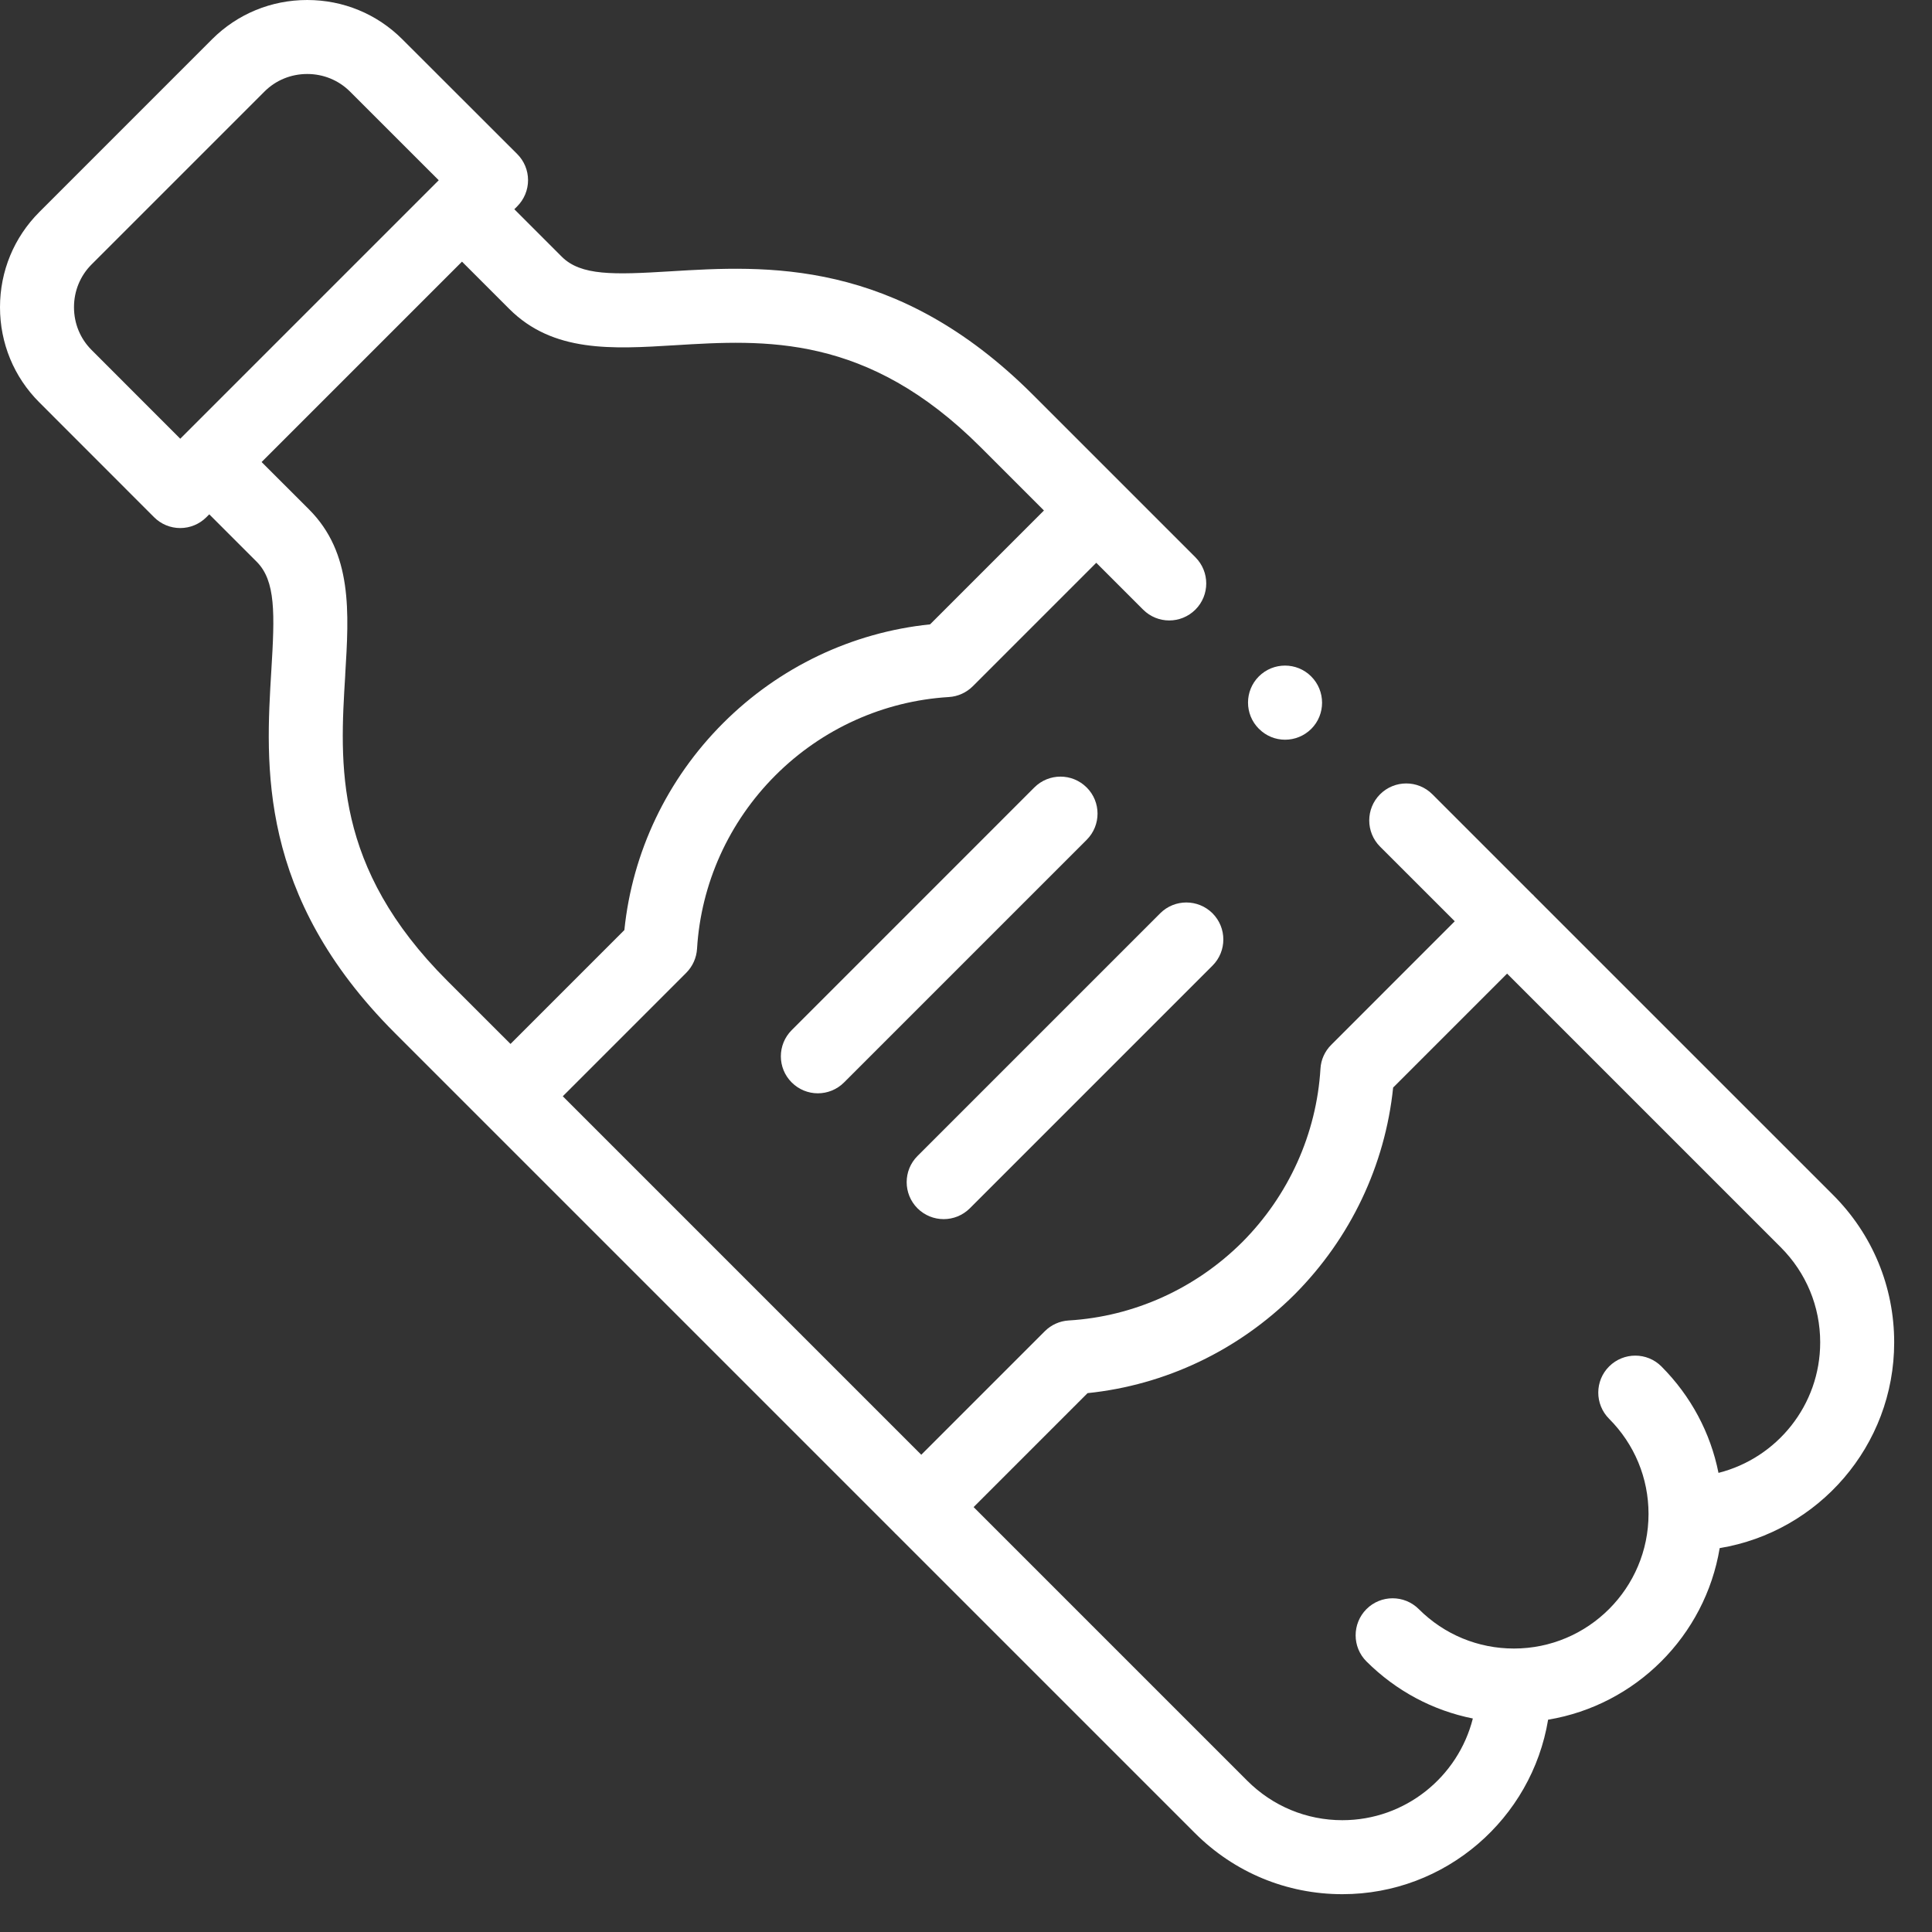 <svg xmlns="http://www.w3.org/2000/svg" width="47" height="47" viewBox="0 0 47 47">
    <rect x="0" y="0" width="47" height="47" fill="#333333" stroke="none"/>
    <g fill="#FFF">
        <path d="M46.08 32.656c0-1.354-.528-2.628-1.488-3.588l-7.267-7.266-.024-.028-.028-.024-2.427-2.427c-.351-.352-.92-.352-1.273 0-.351.351-.351.921 0 1.273l1.817 1.816-3.005 3.006c-.156.155-.25.362-.262.582-.096 1.583-.772 3.082-1.903 4.218-1.138 1.133-2.637 1.81-4.22 1.905-.22.013-.427.106-.583.262l-3.005 3.005-8.721-8.721 3.004-3.004c.155-.156.248-.363.262-.583.095-1.586.772-3.084 1.906-4.219 1.134-1.134 2.633-1.81 4.22-1.906.219-.013.426-.107.582-.262l3.004-3.004 1.139 1.139c.176.176.406.264.636.264.23 0 .46-.088.637-.264.351-.351.351-.921 0-1.273l-1.775-1.775-.001-.001-2.176-2.176c-3.34-3.34-6.51-3.145-8.825-3.004-1.373.084-2.173.11-2.64-.358L12.512 5.09l.07-.07c.169-.17.264-.398.264-.637s-.095-.468-.264-.636L9.786.954C9.171.34 8.35 0 7.474 0 6.598 0 5.777.339 5.16.954L.954 5.161C.34 5.777 0 6.598 0 7.474c0 .875.339 1.697.954 2.312l2.794 2.796c.168.169.397.264.636.264s.468-.095.637-.264l.07-.07 1.152 1.152c.467.467.442 1.267.358 2.64-.141 2.315-.335 5.485 3.004 8.825l2.176 2.176 9.97 9.97.024.026.025.023 7.268 7.268c.96.96 2.234 1.488 3.588 1.488 2.515 0 4.607-1.84 5.005-4.245 2.133-.354 3.82-2.041 4.174-4.174 2.405-.398 4.245-2.49 4.245-5.005zM2.227 8.513c-.275-.275-.427-.644-.427-1.04 0-.394.152-.764.427-1.039l4.207-4.207c.275-.275.645-.427 1.04-.427s.764.152 1.04.427l2.159 2.158-6.288 6.288-2.158-2.16zm6.171 7.901c.093-1.522.181-2.96-.882-4.023L6.364 11.24l4.875-4.875 1.152 1.152c1.064 1.063 2.502.975 4.024.882 2.191-.134 4.675-.286 7.441 2.48l1.54 1.54-2.77 2.77c-1.896.195-3.673 1.04-5.035 2.403-1.363 1.362-2.208 3.138-2.402 5.034l-2.77 2.77-1.54-1.539c-2.767-2.766-2.615-5.25-2.48-7.442zm33.408 19.417c-.194-.973-.67-1.868-1.387-2.588-.35-.352-.92-.353-1.273-.002-.352.35-.353.92-.002 1.273.619.62.96 1.443.96 2.316 0 1.805-1.469 3.274-3.274 3.274-.873 0-1.696-.34-2.316-.96-.352-.35-.922-.35-1.273.002-.35.353-.35.922.002 1.273.72.717 1.615 1.193 2.587 1.387-.358 1.42-1.645 2.474-3.174 2.474-.873 0-1.695-.341-2.315-.961l-6.656-6.656 2.772-2.772c1.892-.195 3.668-1.038 5.036-2.4 1.36-1.366 2.203-3.142 2.398-5.034l2.772-2.772 6.656 6.656c.62.62.961 1.442.961 2.315 0 1.53-1.054 2.816-2.474 3.175z"/>
        <path d="M26.435 19.157c-.351-.352-.921-.352-1.273 0L19.26 25.06c-.352.352-.352.922 0 1.273.176.176.406.264.636.264.23 0 .461-.088.637-.264l5.903-5.903c.352-.352.352-.922 0-1.273zM28.224 22.218l-5.904 5.904c-.351.351-.351.921 0 1.273.176.175.406.263.637.263.23 0 .46-.088.636-.263l5.904-5.904c.351-.351.351-.921 0-1.273-.352-.351-.922-.351-1.273 0zM30.63 17.733c.175.175.403.262.632.262.23 0 .461-.088.638-.264.351-.352.349-.924-.003-1.276-.351-.351-.921-.351-1.273 0-.351.352-.351.922 0 1.273l.006.005z"/>
    </g>
</svg>
